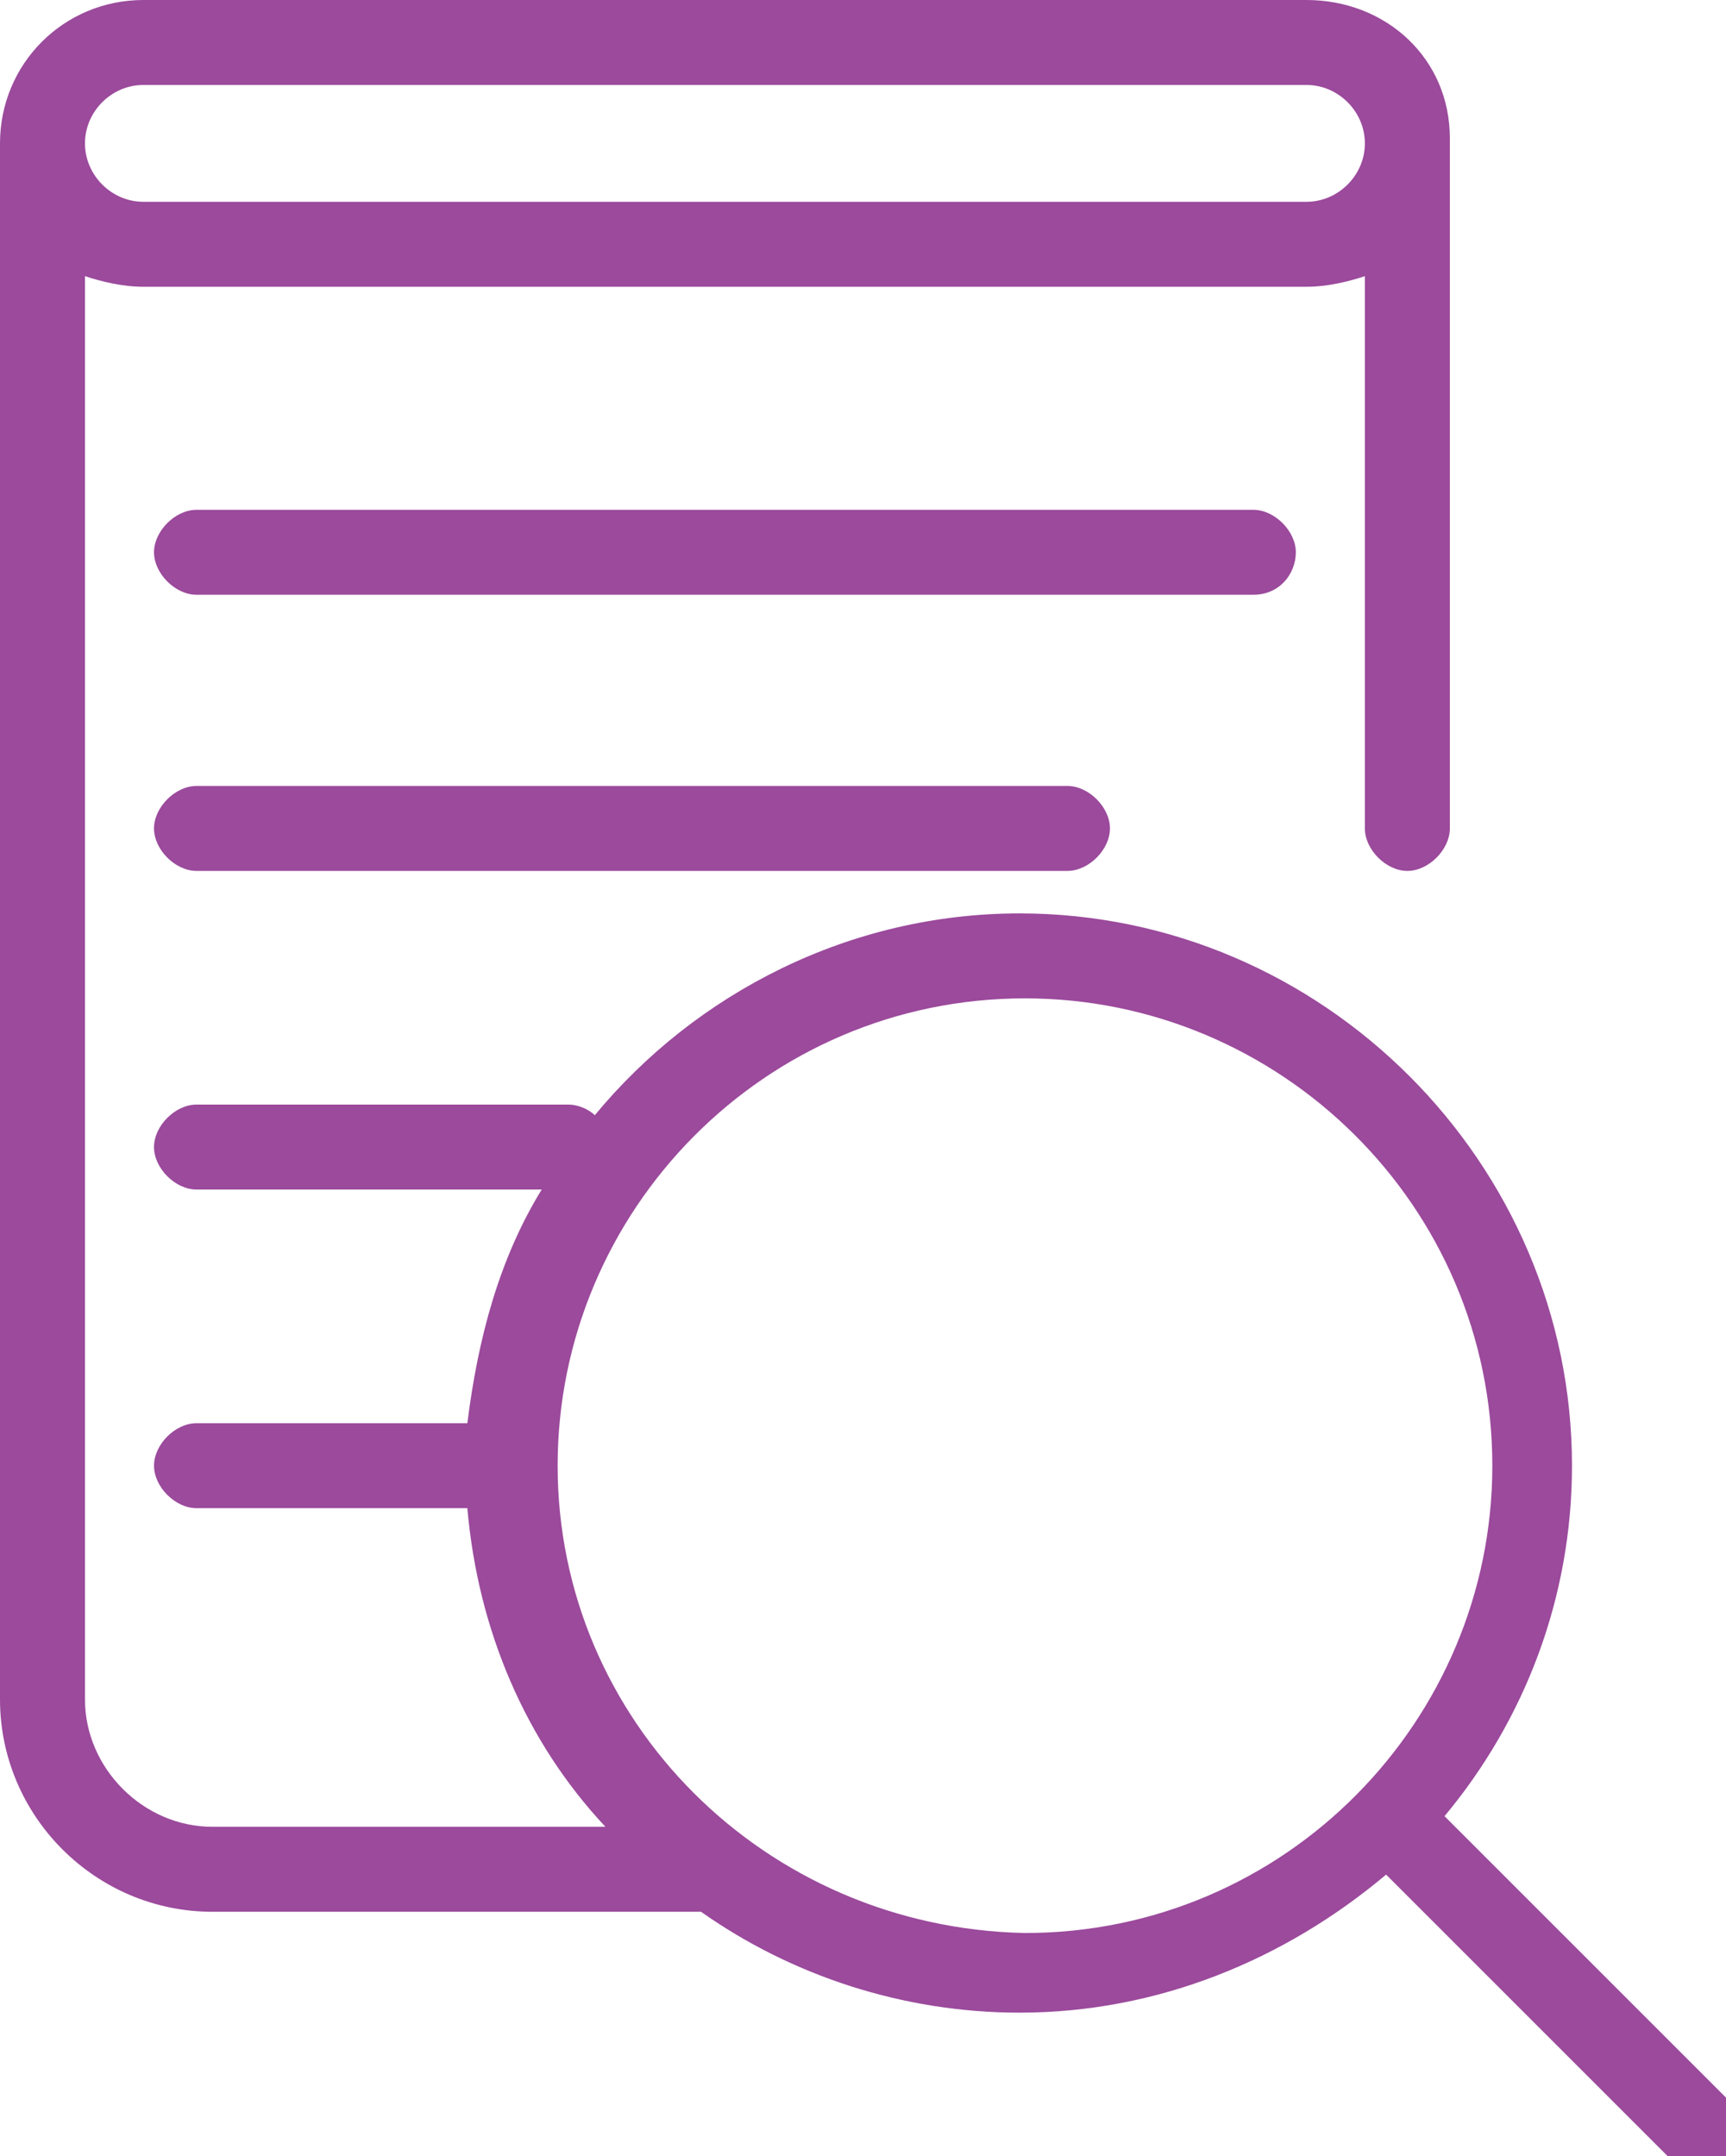<?xml version="1.0" encoding="utf-8"?>
<!-- Generator: Adobe Illustrator 24.2.0, SVG Export Plug-In . SVG Version: 6.00 Build 0)  -->
<svg version="1.1" id="Layer_1" xmlns="http://www.w3.org/2000/svg" xmlns:xlink="http://www.w3.org/1999/xlink" x="0px" y="0px"
	 viewBox="0 0 32.5 40.6" style="enable-background:new 0 0 32.5 40.6;" xml:space="preserve">
<style type="text/css">
	.st0{fill:#9B4A9C;}
</style>
<g>
	<path class="st0" d="M32.5,39.5l-5.3-5.3c1.5-1.8,2.4-4.1,2.4-6.6c0-5.7-4.7-10.4-10.4-10.4c-3.2,0-6.1,1.5-8,3.8
		c-0.1-0.1-0.3-0.2-0.5-0.2h-7c-0.4,0-0.8,0.4-0.8,0.8c0,0.4,0.4,0.8,0.8,0.8h6.5c-0.8,1.3-1.2,2.8-1.4,4.4H3.7
		c-0.4,0-0.8,0.4-0.8,0.8c0,0.4,0.4,0.8,0.8,0.8h5.1c0.2,2.3,1.1,4.4,2.6,6H4c-1.3,0-2.4-1.1-2.4-2.4V5.2c0.3,0.1,0.7,0.2,1.1,0.2
		h21.9c0.4,0,0.8-0.1,1.1-0.2v10.4c0,0.4,0.4,0.8,0.8,0.8c0.4,0,0.8-0.4,0.8-0.8V2.7c0,0,0,0,0-0.1c0-1.5-1.2-2.6-2.7-2.6H2.7
		C1.2,0,0,1.2,0,2.7c0,0,0,0,0,0V32c0,2.2,1.8,4,4,4h9.2c1.7,1.2,3.8,1.9,6,1.9c2.6,0,5-1,6.9-2.6l5.3,5.3c0.2,0.2,0.4,0.2,0.6,0.2
		c0.2,0,0.4-0.1,0.6-0.2s0.2-0.4,0.2-0.6C32.7,39.8,32.6,39.6,32.5,39.5z M10.5,27.6c0-4.8,3.9-8.8,8.8-8.8c4.8,0,8.8,3.9,8.8,8.8
		c0,4.8-3.9,8.8-8.8,8.8C14.4,36.3,10.5,32.4,10.5,27.6z M1.6,2.7c0-0.6,0.5-1.1,1.1-1.1h21.9c0.6,0,1.1,0.5,1.1,1.1
		c0,0.6-0.5,1.1-1.1,1.1H2.7C2.1,3.8,1.6,3.3,1.6,2.7L1.6,2.7C1.6,2.7,1.6,2.7,1.6,2.7z"/>
	<path class="st0" d="M24.4,10.4c0-0.4-0.4-0.8-0.8-0.8H3.7c-0.4,0-0.8,0.4-0.8,0.8c0,0.4,0.4,0.8,0.8,0.8h19.9
		C24.1,11.2,24.4,10.8,24.4,10.4z"/>
	<path class="st0" d="M3.7,14.8c-0.4,0-0.8,0.4-0.8,0.8c0,0.4,0.4,0.8,0.8,0.8h16.4c0.4,0,0.8-0.4,0.8-0.8c0-0.4-0.4-0.8-0.8-0.8
		H3.7z"/>
</g>
</svg>
